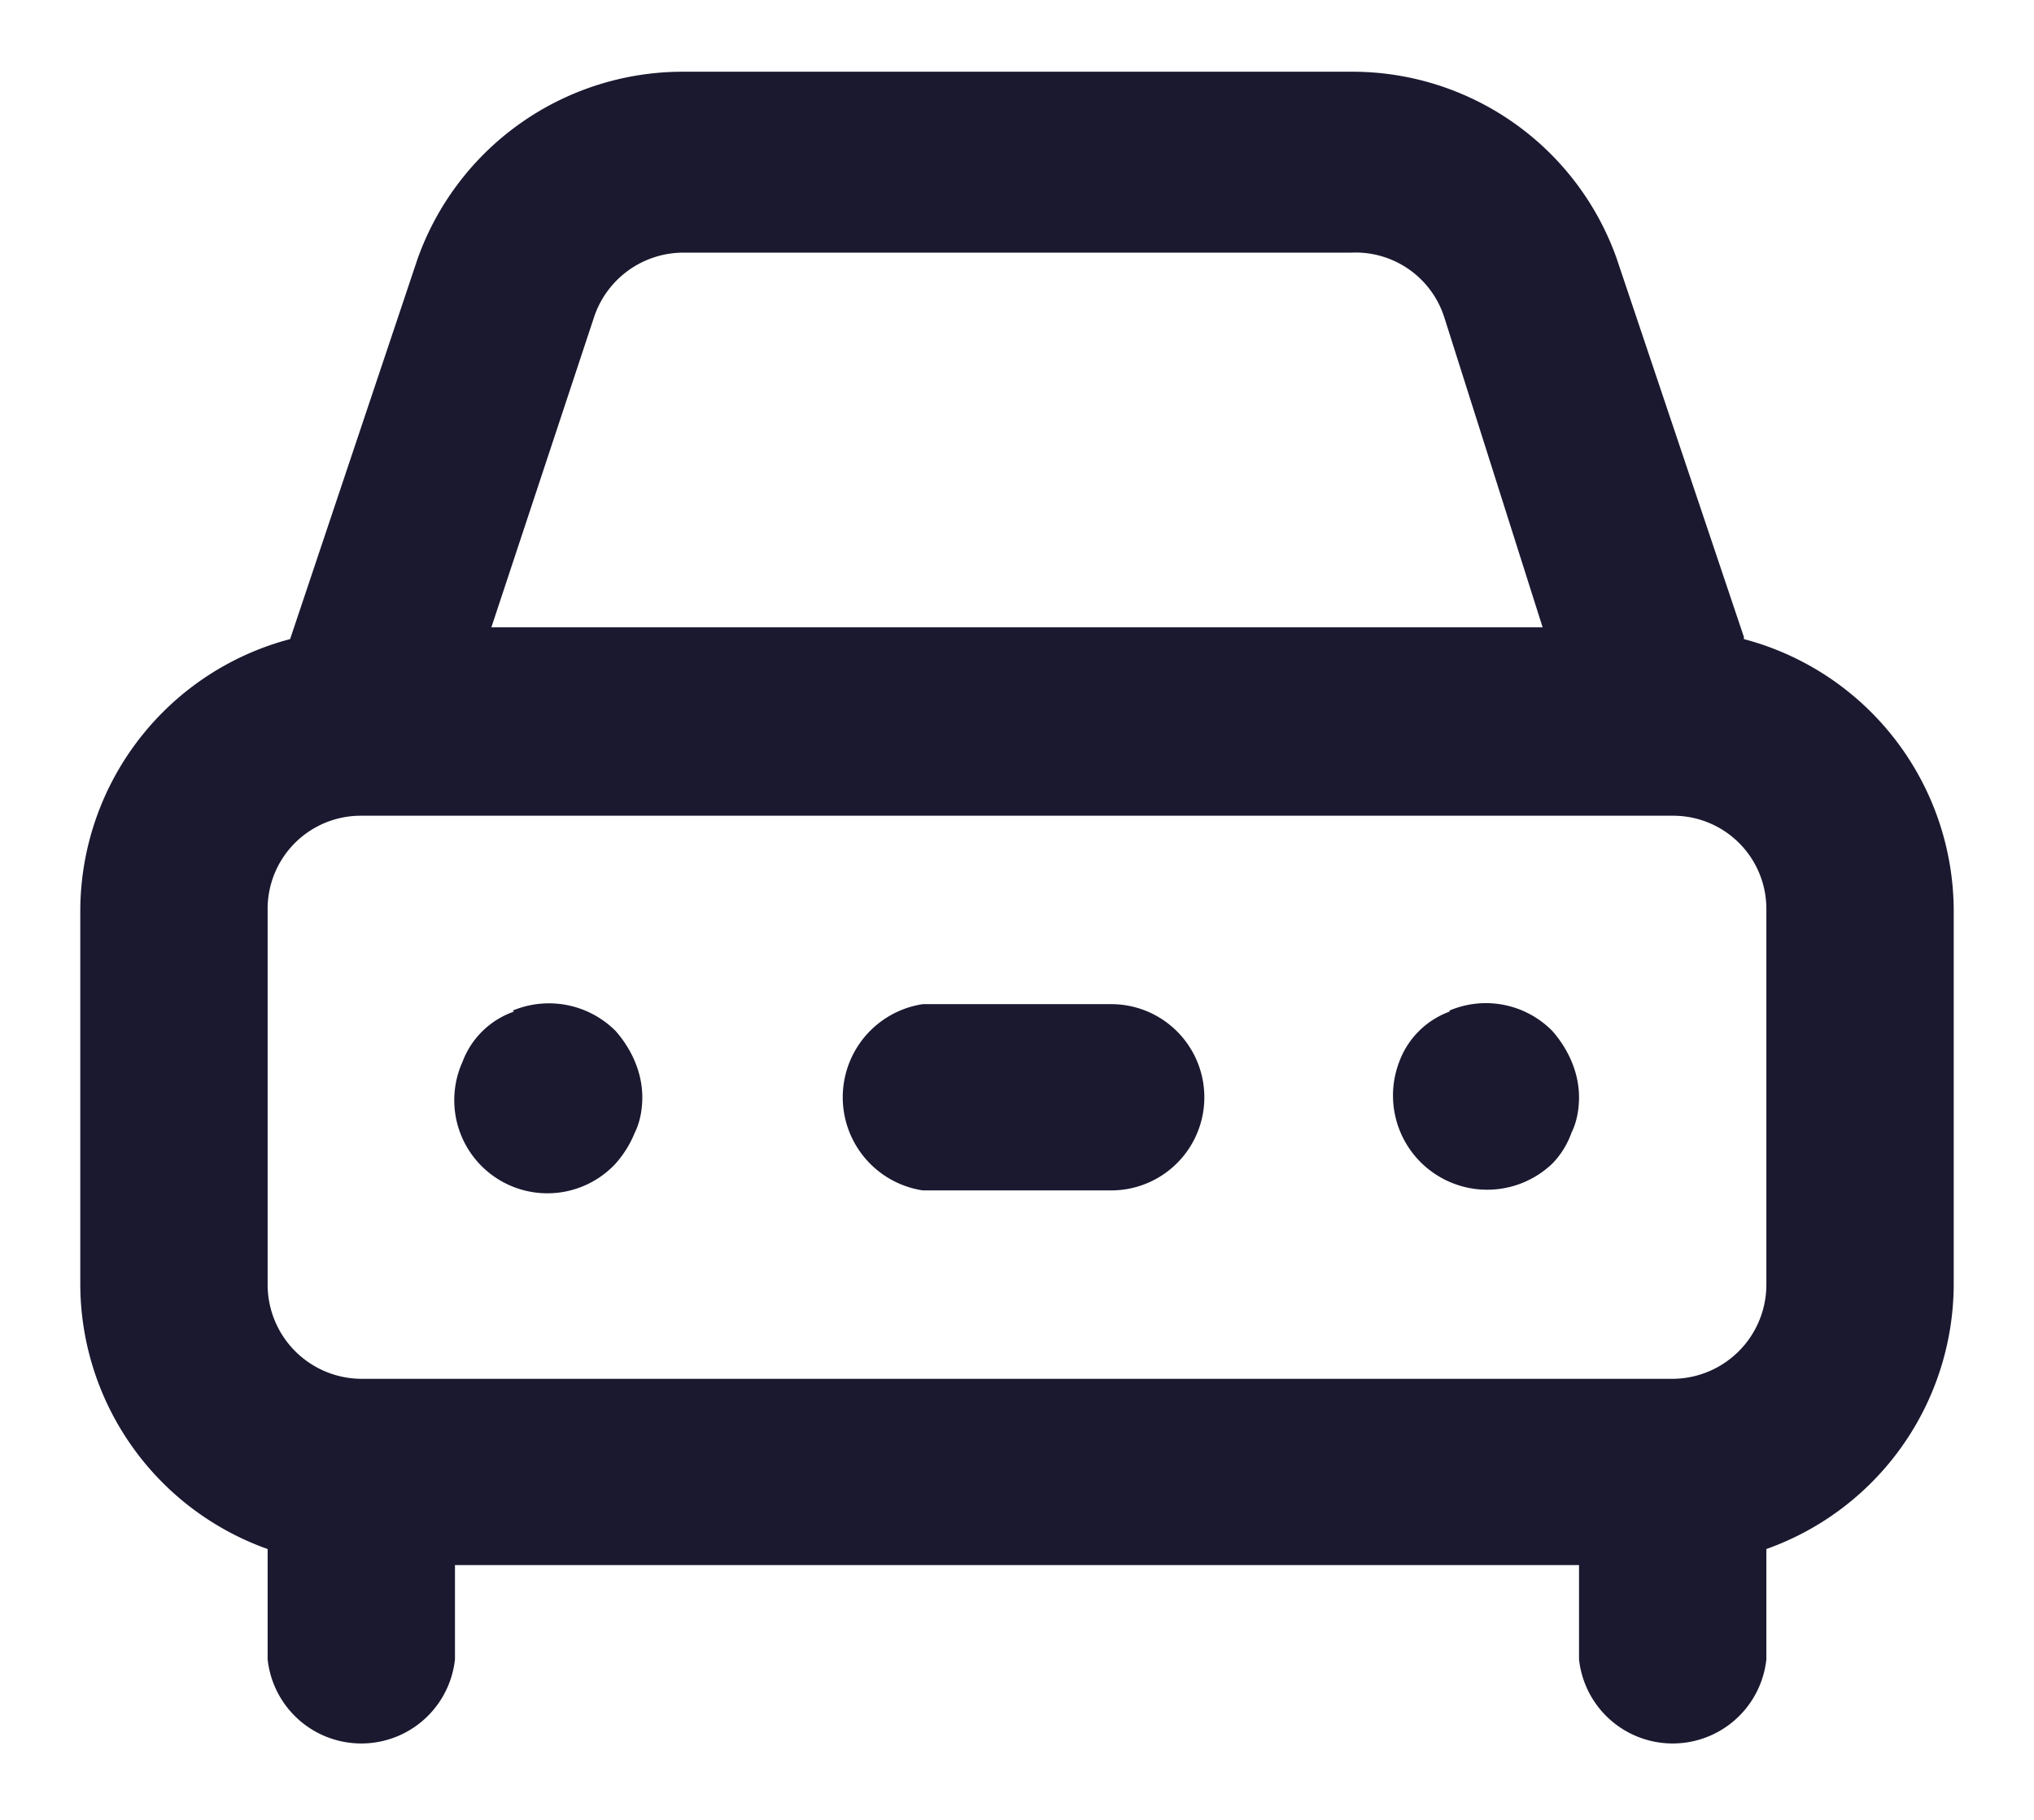 <svg width="19" height="17" fill="none" xmlns="http://www.w3.org/2000/svg"><path d="M4.8 9.45a.79.79 0 0 0-.48.47.87.87 0 0 0 1.43.95 1 1 0 0 0 .18-.29c.05-.1.07-.22.07-.33 0-.23-.1-.45-.25-.62a.88.88 0 0 0-.96-.19Zm11.49-3.5L15.1 2.41A2.62 2.62 0 0 0 12.62.67H6.38A2.63 2.63 0 0 0 3.9 2.42L2.71 5.97A2.63 2.63 0 0 0 .75 8.5V12a2.63 2.63 0 0 0 1.75 2.47v1.03a.88.88 0 0 0 1.75 0v-.88h10.5v.88a.88.88 0 0 0 1.75 0v-1.03A2.63 2.63 0 0 0 18.25 12V8.5a2.63 2.63 0 0 0-1.96-2.53v-.03ZM5.55 2.96a.88.88 0 0 1 .83-.6h6.24a.87.87 0 0 1 .87.6l.92 2.9H4.59l.96-2.9ZM16.5 12a.88.88 0 0 1-.88.88H3.38A.88.88 0 0 1 2.5 12V8.5a.87.87 0 0 1 .88-.88h12.25a.87.87 0 0 1 .87.88V12Zm-2.96-2.55a.79.79 0 0 0-.47.47.88.88 0 0 0 1.43.95.79.79 0 0 0 .18-.29c.05-.1.07-.22.07-.33 0-.23-.1-.45-.25-.62a.87.87 0 0 0-.96-.19Zm-3.16-.07H8.62a.88.88 0 0 0 0 1.74h1.76a.87.87 0 1 0 0-1.74Z" fill="#1A1930"/></svg>